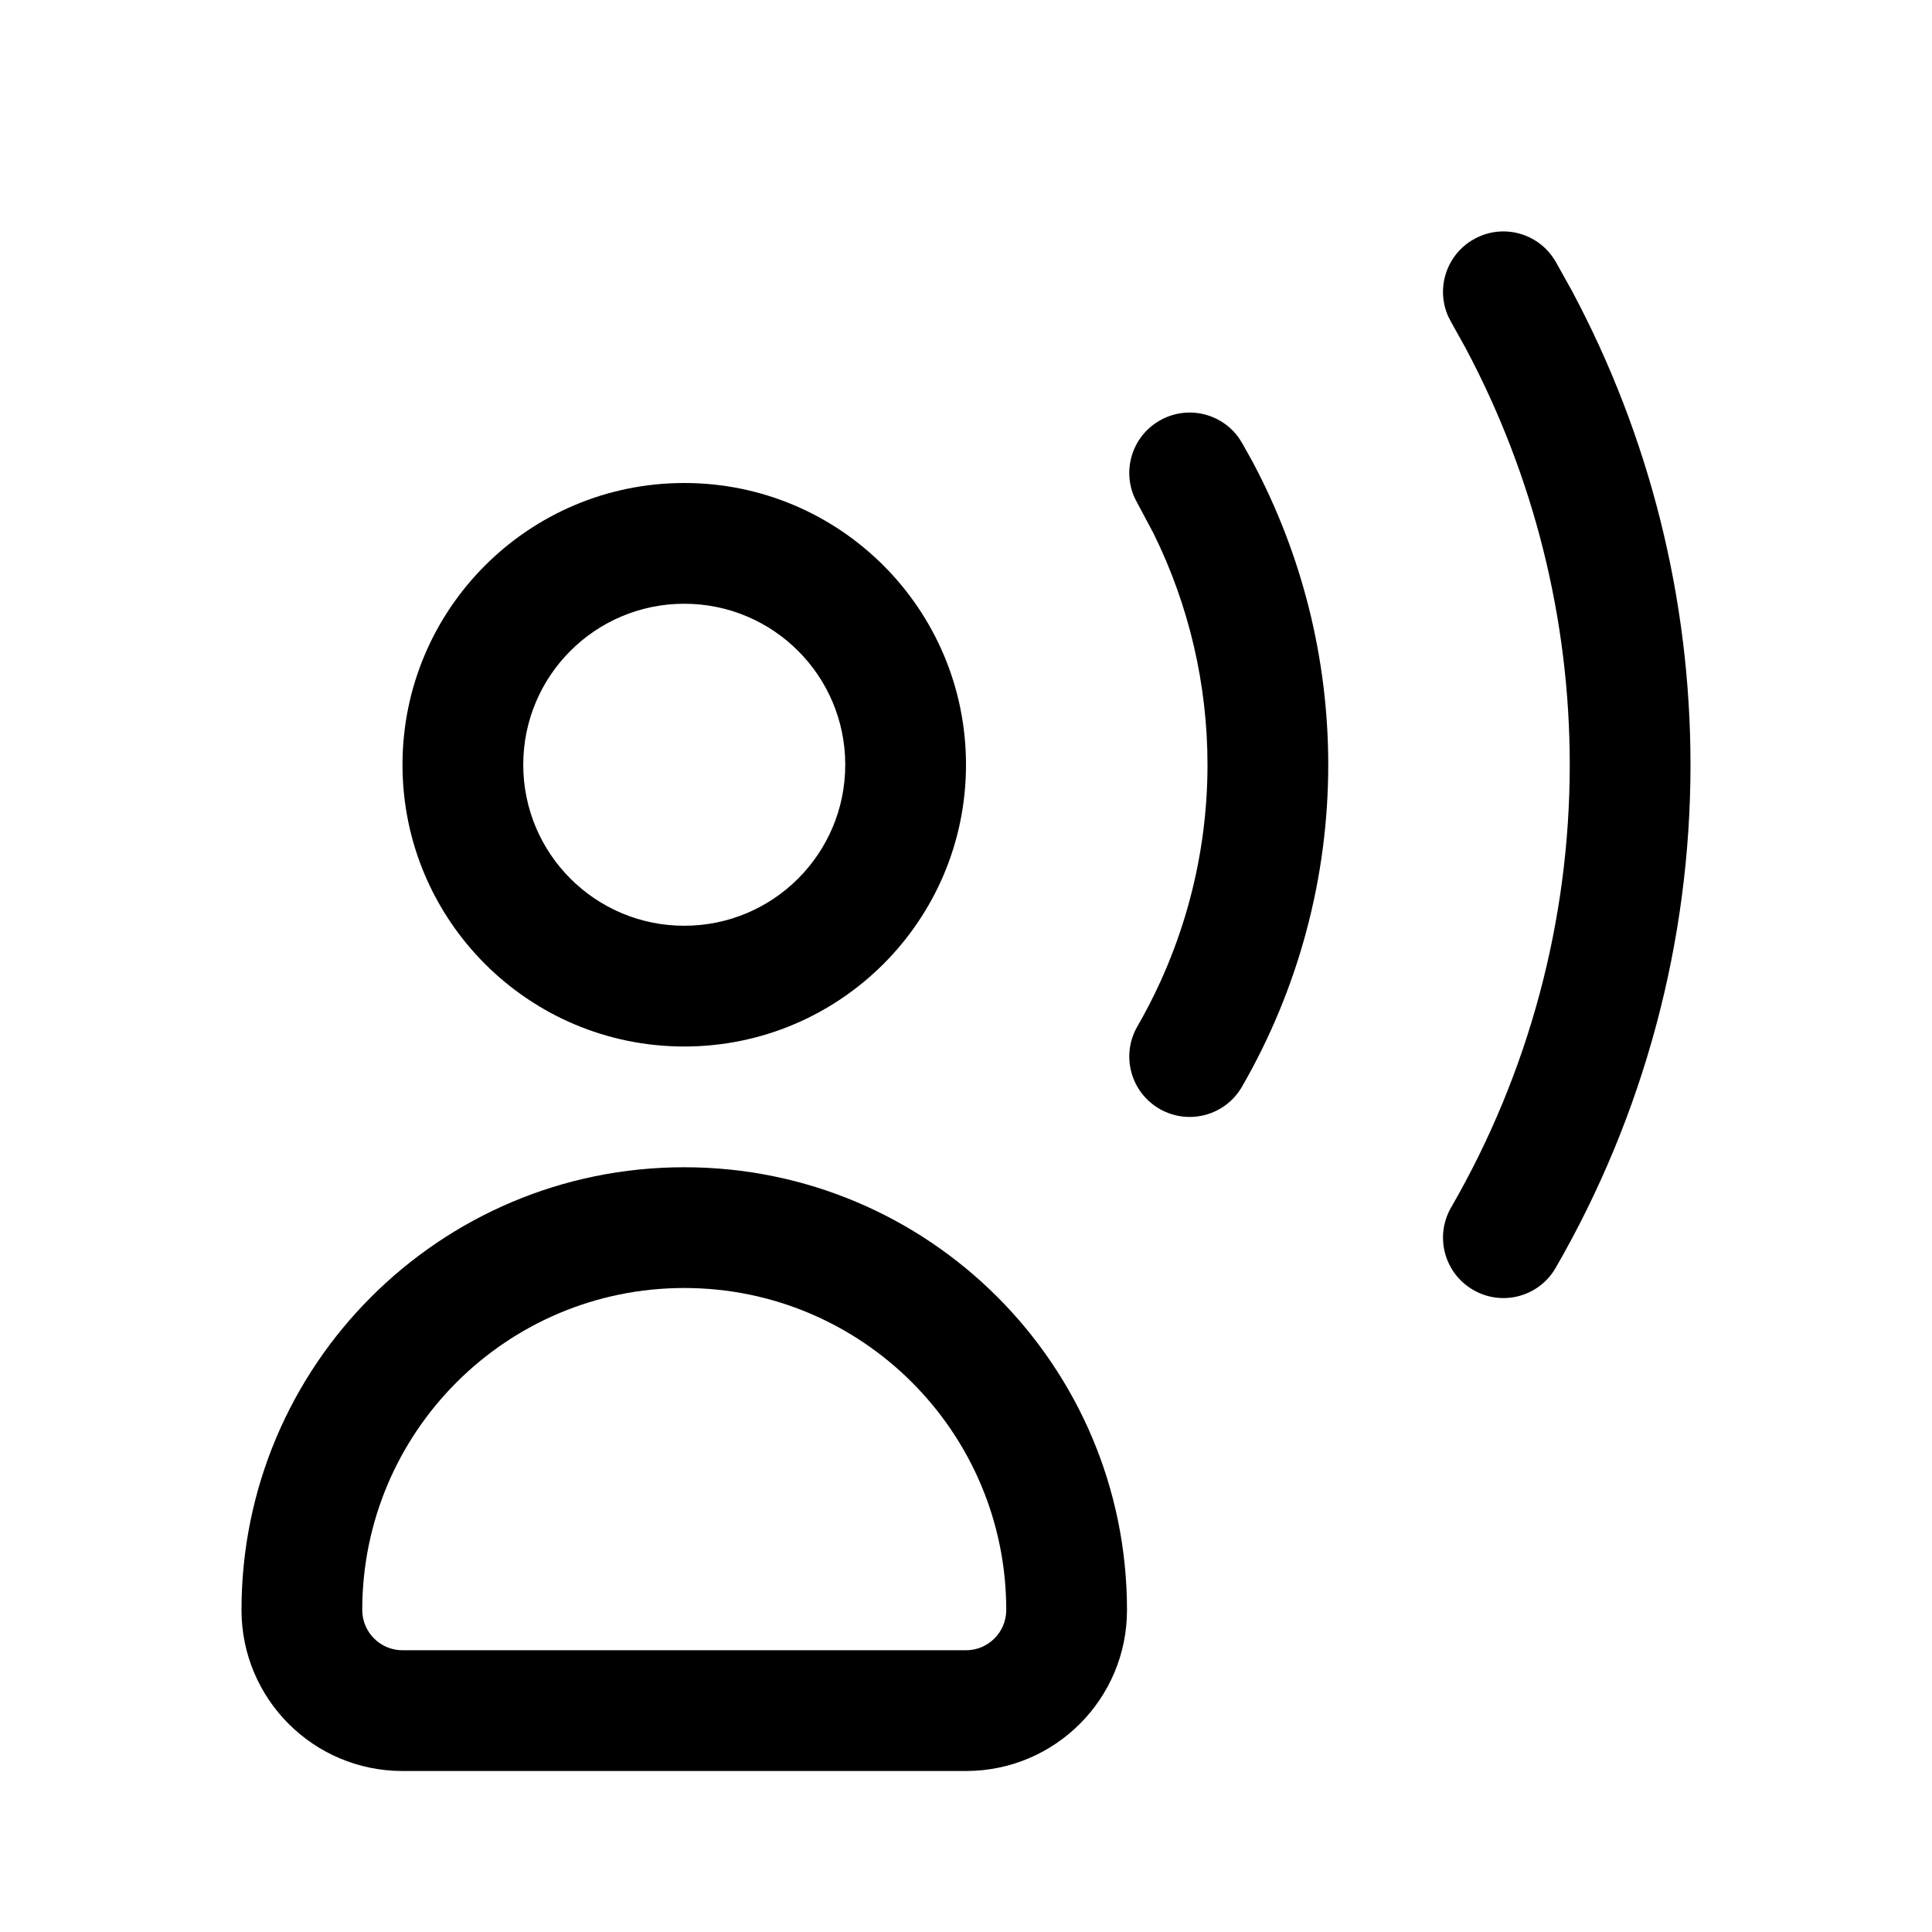 <svg width="24" height="24" viewBox="0 0 24 24" fill="currentColor" xmlns="http://www.w3.org/2000/svg"><path fill-rule="evenodd" clip-rule="evenodd" d="M8.5 14.5C11.538 14.5 14 16.962 14 20C14 21.105 13.105 22 12 22H5C3.895 22 3 21.105 3 20C3 16.962 5.462 14.5 8.5 14.5ZM8.5 16C6.291 16 4.5 17.791 4.5 20C4.5 20.276 4.724 20.5 5 20.5H12C12.276 20.5 12.5 20.276 12.5 20C12.5 17.791 10.709 16 8.5 16Z"/><path d="M18.301 2.976C18.637 2.781 19.061 2.877 19.283 3.186L19.325 3.25L19.525 3.609C20.493 5.42 21 7.443 21 9.5C21 11.694 20.422 13.85 19.325 15.75C19.118 16.109 18.66 16.232 18.301 16.024C17.942 15.817 17.819 15.359 18.026 15C18.992 13.328 19.5 11.431 19.5 9.5C19.5 7.69 19.053 5.91 18.202 4.316L18.026 4L17.991 3.932C17.835 3.585 17.965 3.17 18.301 2.976Z"/><path d="M14.403 5.226C14.74 5.031 15.164 5.127 15.387 5.436L15.428 5.5L15.556 5.729C16.175 6.888 16.5 8.183 16.5 9.5C16.5 10.904 16.13 12.284 15.428 13.5C15.221 13.859 14.762 13.982 14.403 13.774C14.045 13.567 13.922 13.109 14.129 12.75C14.699 11.762 15 10.641 15 9.5C15 8.502 14.77 7.519 14.33 6.627L14.129 6.25L14.094 6.182C13.938 5.835 14.067 5.42 14.403 5.226Z"/><path fill-rule="evenodd" clip-rule="evenodd" d="M8.5 6C10.433 6 12 7.567 12 9.5C12 11.433 10.433 13 8.5 13C6.567 13 5 11.433 5 9.5C5 7.567 6.567 6 8.5 6ZM8.5 7.5C7.395 7.5 6.5 8.395 6.5 9.5C6.5 10.605 7.395 11.5 8.5 11.5C9.605 11.5 10.5 10.605 10.5 9.5C10.5 8.395 9.605 7.5 8.5 7.5Z"/></svg>